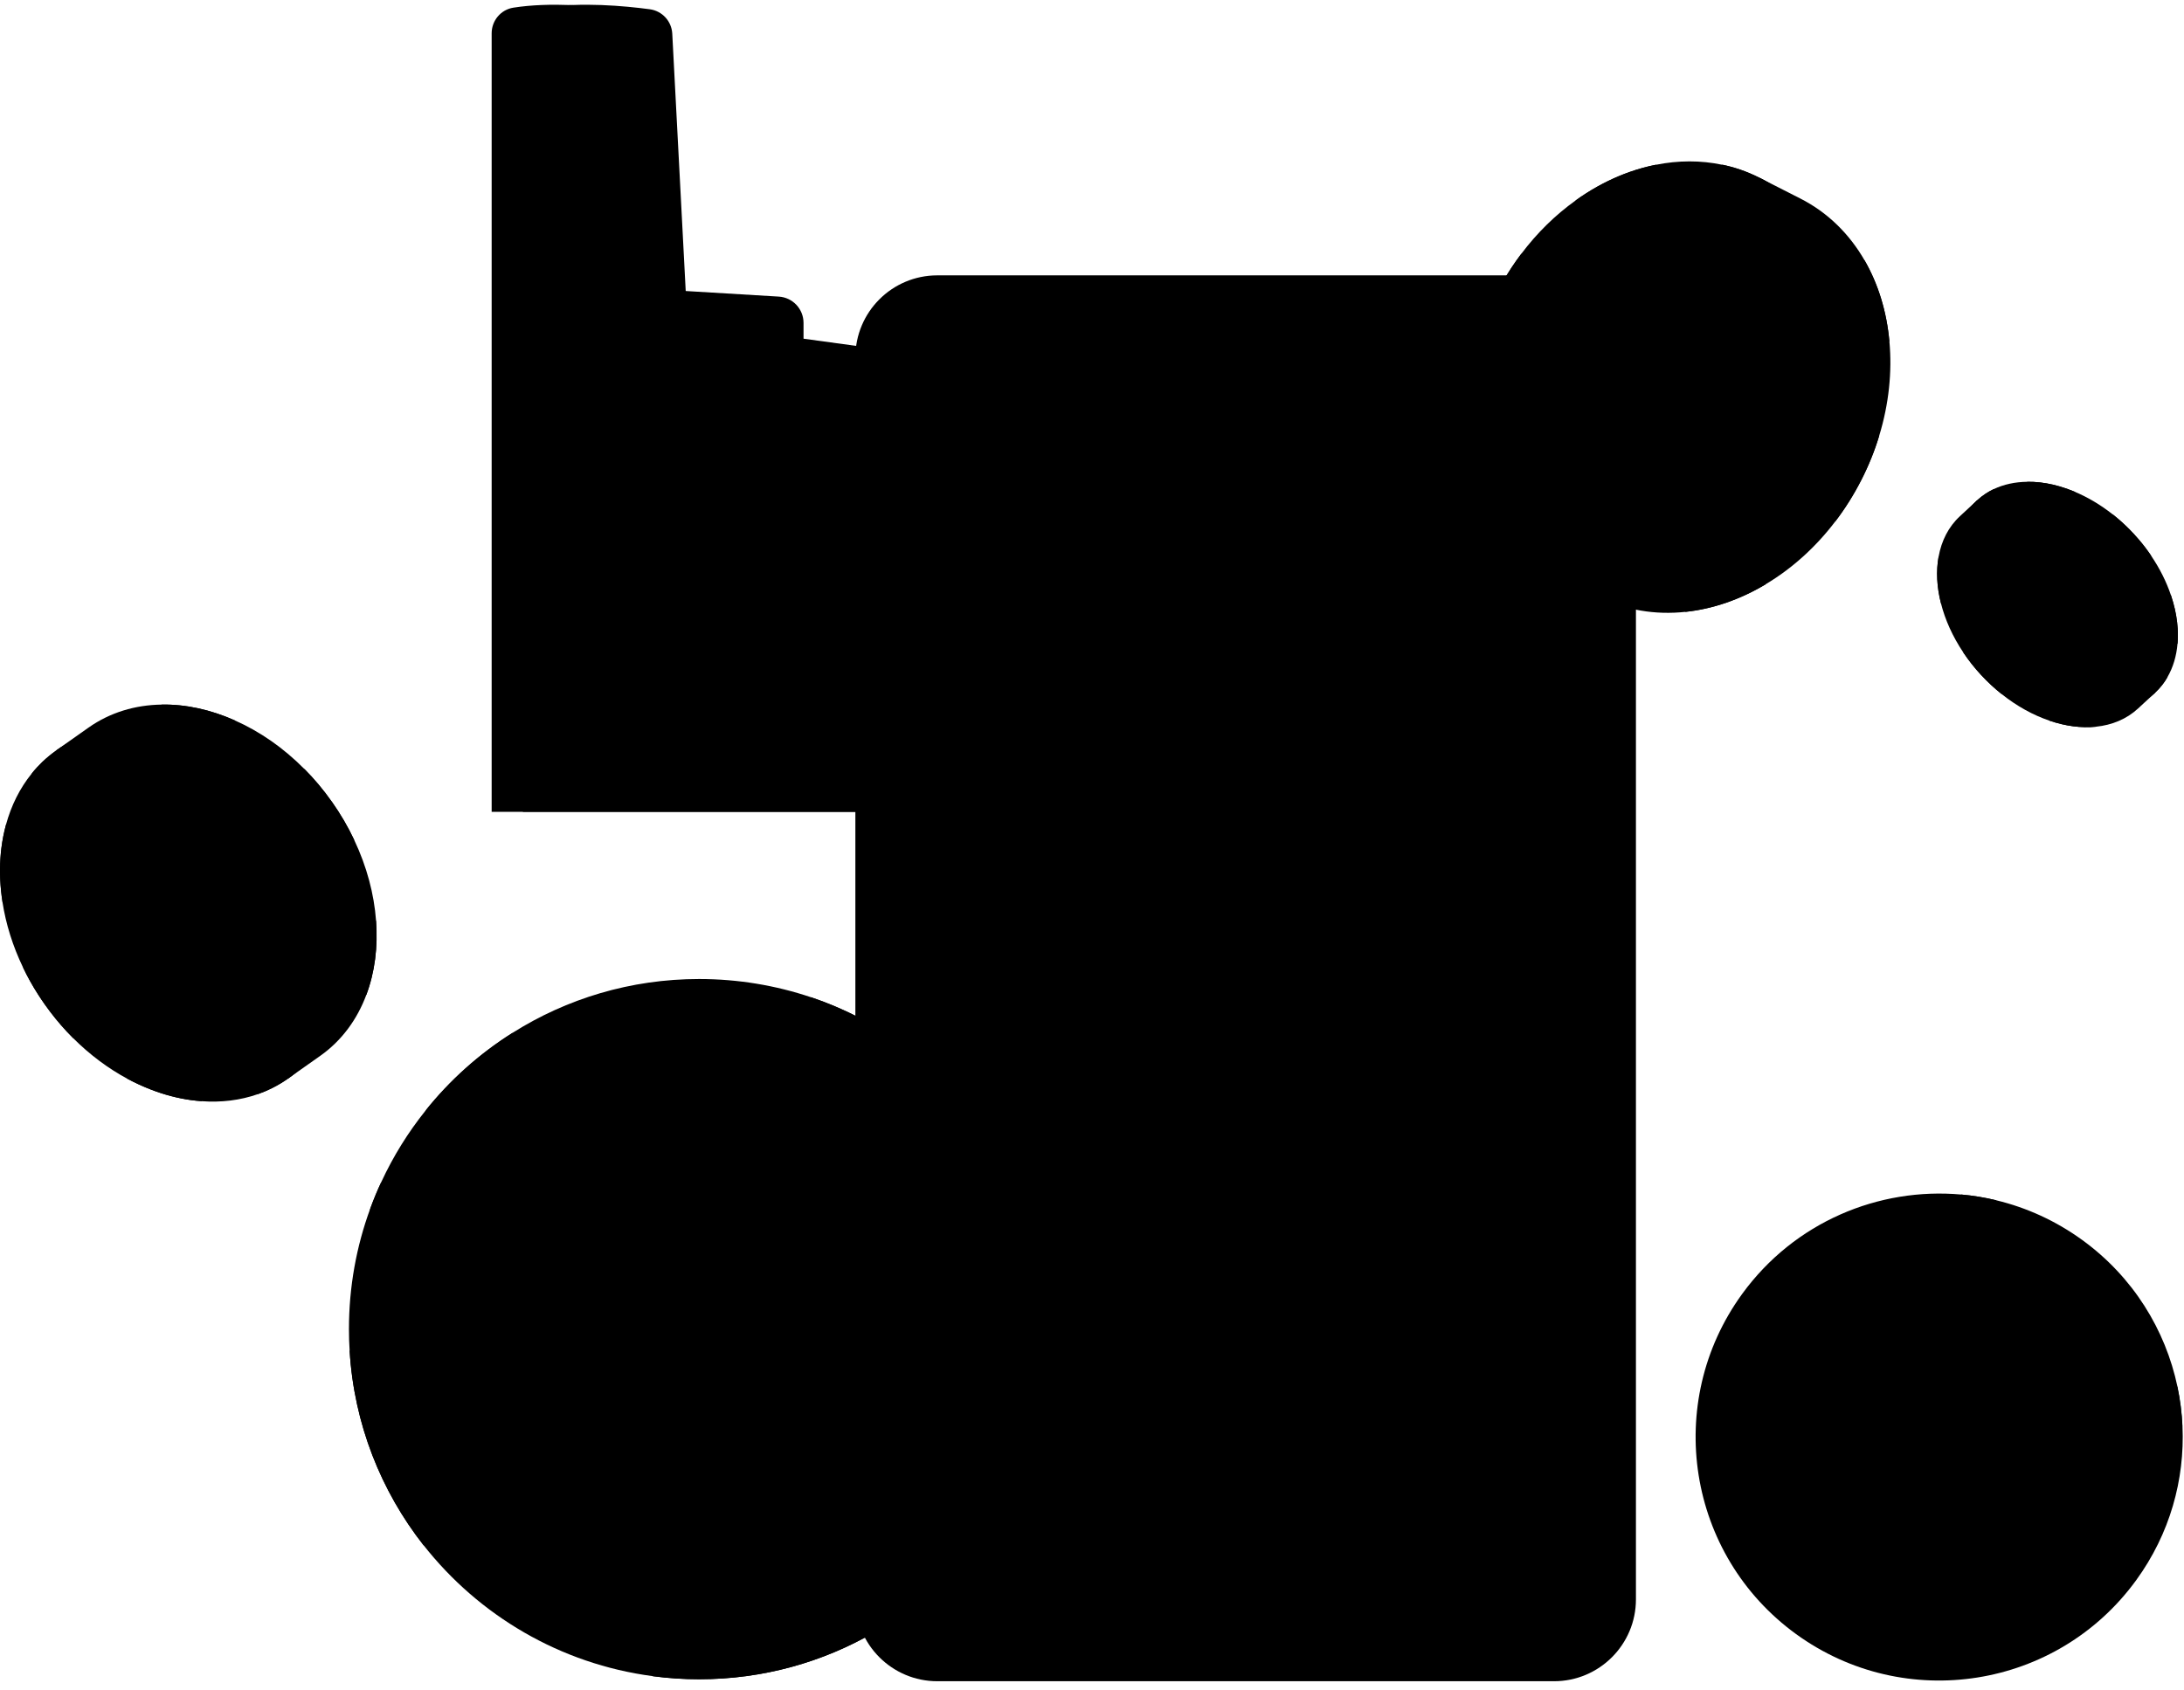 <svg width="230" height="178" viewBox="0 0 230 178" fill="none" xmlns="http://www.w3.org/2000/svg">
<path d="M110.507 140.003C110.507 147.085 108.511 153.7 105.051 159.318C101.855 164.507 97.411 168.845 92.137 171.907C86.697 175.071 80.372 176.886 73.627 176.886C71.975 176.886 70.352 176.777 68.76 176.564C58.982 175.278 50.416 170.157 44.607 162.769C40.125 157.058 37.289 149.995 36.821 142.289C36.77 141.534 36.748 140.77 36.748 140.006C36.748 135.553 37.534 131.285 38.983 127.334C38.983 127.331 38.986 127.328 38.986 127.328C39.339 126.357 39.734 125.409 40.167 124.482C41.411 121.799 42.971 119.291 44.801 117.002C47.373 113.781 50.477 111.002 53.972 108.799C59.66 105.206 66.399 103.127 73.624 103.127C77.737 103.127 81.693 103.802 85.389 105.04C89.002 106.259 92.369 108.019 95.384 110.228C99.897 113.529 103.634 117.836 106.257 122.814C107.158 124.514 107.925 126.29 108.552 128.13C109.609 131.243 110.262 134.544 110.449 137.969C110.484 138.641 110.504 139.319 110.504 140L110.507 140.003Z" fill="#F3F0F0" style="fill:#F3F0F0;fill:color(display-p3 0.953 0.941 0.941);fill-opacity:1;"/>
<path d="M110.452 137.972L108.682 136.336C109.178 133.497 109.038 130.705 108.555 128.133C107.927 126.29 107.16 124.517 106.26 122.817C107.721 126.554 108.838 131.361 107.94 136.32L103.551 138.297C102.055 135.894 98.197 130.546 92.661 128.989L86.543 114.914L89.357 109.522L95.386 110.231C92.372 108.022 89.004 106.259 85.391 105.043L88.721 109.168L85.916 114.544L69.613 116.018C65.449 112.463 59.802 110.693 54.353 111.237L53.974 108.802C50.476 111.005 47.372 113.784 44.803 117.005L54.038 111.928L54.044 112.001C59.274 111.371 64.733 112.975 68.814 116.302L65.363 132.316C62.406 133.076 54.958 135.588 49.069 142.483L39.634 140.114C38.756 133.952 39.539 127.875 40.166 124.485C39.733 125.412 39.338 126.36 38.985 127.331C38.985 127.331 38.982 127.334 38.982 127.337C38.523 130.845 38.237 135.543 38.924 140.296C38.488 140.716 37.632 141.528 36.82 142.295C37.288 150.001 40.124 157.064 44.606 162.775L50.587 162.568C55.811 168.947 62.871 170.736 65.573 171.204L68.76 176.57C70.354 176.78 71.974 176.892 73.626 176.892C80.375 176.892 86.696 175.081 92.136 171.913L93.721 167.912C95.434 167.021 98.394 164.844 101.367 159.655L105.047 159.324C108.507 153.709 110.503 147.092 110.503 140.009C110.503 139.328 110.483 138.65 110.448 137.978L110.452 137.972ZM80.703 159.894L65.481 170.44C62.693 169.93 55.862 168.078 50.89 161.772L49.444 143.164C55.161 136.349 62.457 133.828 65.424 133.048L80.543 141.327C82.23 148.947 81.011 157.892 80.699 159.897L80.703 159.894ZM101.03 158.774C98.283 163.733 95.517 166.002 93.804 167.008L81.431 159.942C81.766 157.765 82.956 148.791 81.25 141.123L92.629 129.744C98.066 131.37 101.899 136.985 103.15 139.042L101.03 158.77V158.774Z" fill="#46474E" style="fill:#46474E;fill:color(display-p3 0.275 0.278 0.306);fill-opacity:1;"/>
<path d="M224.968 166.449C216.644 177.909 200.605 180.449 189.142 172.125C177.683 163.801 175.143 147.762 183.467 136.302C188.971 128.727 197.848 125.047 206.544 125.83C207.789 125.941 209.027 126.142 210.253 126.441C213.42 127.205 216.492 128.59 219.293 130.624C224.647 134.513 228.053 140.087 229.316 146.087C229.603 147.453 229.778 148.844 229.841 150.238C229.841 150.238 229.841 150.24 229.841 150.244C229.841 150.244 229.845 150.254 229.841 150.254C230.09 155.85 228.517 161.567 224.968 166.449Z" fill="#FFA469" style="fill:#FFA469;fill:color(display-p3 1 0.643 0.412);fill-opacity:1;"/>
<path d="M229.838 150.244C229.762 150.18 229.787 150.205 229.838 150.253C229.838 150.253 229.838 150.247 229.838 150.244ZM229.316 146.087C228.055 145.409 226.69 144.947 225.267 144.737C221.992 144.25 218.5 145.202 215.899 147.245C214.381 148.436 213.175 149.983 212.057 151.542C211.519 152.29 210.994 153.048 210.437 153.786C210.173 154.137 209.899 154.48 209.619 154.821C209.492 154.971 209.361 155.123 209.227 155.273C209.151 155.359 209.075 155.461 208.989 155.537C209.024 155.509 209.049 155.486 209.071 155.467C209.008 155.528 208.893 155.629 208.858 155.661C208.339 156.174 207.776 156.642 207.181 157.062C207.053 157.151 206.92 157.24 206.786 157.326C206.726 157.364 206.665 157.406 206.605 157.444C206.595 157.45 206.582 157.457 206.566 157.466C206.56 157.469 206.554 157.472 206.547 157.479C206.223 157.663 205.898 157.842 205.557 158.001C204.908 158.31 204.24 158.564 203.552 158.781C203.546 158.781 203.542 158.781 203.536 158.784C203.479 158.8 203.415 158.819 203.351 158.835C203.17 158.883 202.985 158.927 202.798 158.969C202.425 159.051 202.05 159.118 201.674 159.166C201.33 159.214 200.983 159.249 200.633 159.271C200.573 159.271 200.512 159.277 200.455 159.277C200.267 159.23 199.993 159.284 199.796 159.277C199.067 159.258 198.341 159.179 197.628 159.042C197.561 159.029 197.498 159.013 197.434 159.004C197.265 158.937 197.065 158.911 196.887 158.864C196.501 158.752 196.116 158.622 195.738 158.475C195.394 158.341 195.056 158.192 194.722 158.03C194.63 157.982 194.544 157.937 194.452 157.889C194.439 157.883 194.429 157.88 194.42 157.874C194.413 157.874 194.41 157.87 194.407 157.867C194.251 157.775 194.092 157.686 193.936 157.59C193.274 157.183 192.65 156.721 192.064 156.218C191.946 156.113 191.829 156.008 191.711 155.9C191.705 155.897 191.701 155.894 191.695 155.887C191.622 155.814 191.549 155.744 191.479 155.674C191.198 155.384 190.928 155.082 190.67 154.77C190.434 154.484 190.208 154.188 189.995 153.882C189.89 153.729 189.788 153.576 189.686 153.42C189.683 153.414 189.671 153.398 189.658 153.376V153.369C189.658 153.369 189.658 153.369 189.651 153.369C189.651 153.366 189.648 153.363 189.645 153.36V153.354C189.645 153.354 189.645 153.347 189.642 153.347C189.604 153.287 189.553 153.214 189.559 153.207C189.569 153.223 189.578 153.236 189.585 153.249C189.559 153.204 189.537 153.163 189.511 153.118C189.129 152.443 188.805 151.737 188.544 151.008C188.483 150.833 188.429 150.654 188.369 150.482V150.479C188.365 150.47 188.365 150.463 188.362 150.457C188.346 150.384 188.324 150.314 188.308 150.244C188.213 149.862 188.133 149.477 188.069 149.088C188.012 148.735 187.971 148.372 187.942 148.016C187.933 147.917 187.971 147.497 187.91 147.43C187.91 147.331 187.91 147.232 187.91 147.137C187.92 146.383 187.99 145.631 188.12 144.887C188.149 144.721 188.181 144.559 188.216 144.396C188.216 144.396 188.216 144.394 188.216 144.39C188.222 144.361 188.229 144.336 188.232 144.307C188.238 144.275 188.248 144.25 188.257 144.237C188.248 144.291 188.235 144.345 188.216 144.39C188.299 144.237 188.283 144.189 188.257 144.231C188.264 144.193 188.267 144.154 188.276 144.123C188.375 143.744 188.49 143.365 188.62 142.996C188.741 142.655 188.872 142.318 189.018 141.987C189.098 141.808 189.177 141.63 189.266 141.452C189.295 141.395 189.327 141.334 189.355 141.277C189.368 141.248 189.384 141.22 189.397 141.191C189.613 140.933 189.76 140.564 189.944 140.284C190.161 139.956 190.39 139.638 190.638 139.332C190.816 139.109 191.023 138.902 191.211 138.683C191.23 138.651 191.265 138.606 191.297 138.571C191.272 138.609 191.243 138.648 191.211 138.683C191.173 138.734 191.179 138.74 191.323 138.546C191.323 138.546 191.323 138.545 191.323 138.543C191.386 138.482 191.45 138.415 191.514 138.352C191.647 138.218 191.787 138.091 191.927 137.963C192.462 137.479 193.032 137.031 193.624 136.617C193.91 136.416 194.197 136.225 194.49 136.041C194.569 135.99 194.649 135.939 194.732 135.888C194.76 135.872 194.795 135.85 194.834 135.834C194.808 135.847 194.786 135.859 194.76 135.872C194.849 135.827 194.891 135.808 194.907 135.799C194.894 135.802 194.872 135.812 194.846 135.824C194.967 135.754 195.082 135.675 195.203 135.608C195.843 135.245 196.495 134.901 197.151 134.573C198.481 133.908 199.837 133.3 201.177 132.667C203.88 131.397 206.633 129.999 208.826 127.937C209.326 127.465 209.804 126.966 210.246 126.437C209.021 126.138 207.782 125.938 206.538 125.826C206.051 126.259 205.535 126.663 205.007 127.036C204.723 127.233 204.437 127.424 204.144 127.609C204.071 127.656 203.998 127.698 203.928 127.746C203.924 127.746 203.921 127.752 203.918 127.752C203.912 127.752 203.912 127.755 203.905 127.758C203.889 127.768 203.874 127.777 203.851 127.787C203.861 127.781 203.867 127.774 203.874 127.771C203.788 127.816 203.743 127.835 203.727 127.847C203.737 127.844 203.753 127.835 203.768 127.828C203.66 127.895 203.549 127.968 203.434 128.032C202.798 128.395 202.148 128.736 201.493 129.063C198.819 130.397 196.03 131.514 193.458 133.049C192.096 133.86 190.785 134.752 189.639 135.853C188.388 137.053 187.385 138.387 186.573 139.921C185.058 142.783 184.501 146.173 184.966 149.372C185.943 156.11 191.762 161.649 198.535 162.304C201.649 162.604 204.918 161.938 207.639 160.395C209.167 159.529 210.472 158.472 211.65 157.173C212.891 155.805 213.894 154.251 214.983 152.768C215.266 152.386 215.555 152.004 215.858 151.632C215.982 151.479 216.109 151.326 216.24 151.176C216.319 151.087 216.396 150.995 216.475 150.909C216.517 150.861 216.558 150.817 216.6 150.772C216.663 150.737 216.991 150.381 217.013 150.358C217.188 150.193 217.363 150.037 217.548 149.884C217.863 149.62 218.194 149.372 218.541 149.146C218.598 149.107 218.723 149.053 218.777 148.999C218.92 148.92 219.066 148.84 219.213 148.764C219.563 148.585 219.923 148.426 220.286 148.289C220.47 148.222 220.655 148.156 220.839 148.098C220.874 148.086 220.986 148.031 221.008 148.022C220.999 148.028 220.973 148.041 220.929 148.066C220.722 148.181 220.96 148.06 221.021 148.044C221.4 147.945 221.785 147.866 222.173 147.809C222.542 147.755 222.912 147.726 223.281 147.7H223.29C223.37 147.7 223.446 147.7 223.529 147.7C223.758 147.7 223.987 147.713 224.213 147.732C224.573 147.758 224.926 147.805 225.28 147.872C225.363 147.888 225.439 147.901 225.519 147.917C225.525 147.917 225.531 147.92 225.538 147.92C225.582 147.93 225.633 147.93 225.665 147.933C225.665 147.933 225.665 147.933 225.668 147.933C225.862 147.971 226.088 148.073 226.254 148.13C226.636 148.257 227.008 148.404 227.377 148.573C227.476 148.617 227.575 148.665 227.673 148.713C227.686 148.719 227.763 148.754 227.817 148.779C227.807 148.776 227.794 148.77 227.782 148.764C227.54 148.659 227.858 148.805 227.887 148.824C228.014 148.897 228.141 148.974 228.262 149.05C228.603 149.263 228.931 149.496 229.246 149.744C229.418 149.881 229.583 150.021 229.752 150.167C229.758 150.17 229.79 150.199 229.825 150.228C229.765 148.834 229.59 147.446 229.3 146.077L229.316 146.087ZM187.917 147.532C187.917 147.506 187.917 147.481 187.917 147.455C187.917 147.506 187.92 147.595 187.917 147.627C187.917 147.618 187.917 147.586 187.917 147.532Z" fill="#F3F0F0" style="fill:#F3F0F0;fill:color(display-p3 0.953 0.941 0.941);fill-opacity:1;"/>
<path d="M206.399 168.625C205.456 167.941 204.387 169.405 205.332 170.092C206.274 170.777 207.344 169.313 206.399 168.625Z" fill="#FFA469" style="fill:#FFA469;fill:color(display-p3 1 0.643 0.412);fill-opacity:1;"/>
<g style="mix-blend-mode:soft-light">
<path d="M208.142 145.96C207.515 147.822 203.8 148.249 199.847 146.918C195.893 145.584 193.194 142.997 193.821 141.135C194.448 139.272 198.163 138.846 202.116 140.176C206.069 141.51 208.769 144.098 208.142 145.96Z" fill="#F3F0F0" style="fill:#F3F0F0;fill:color(display-p3 0.953 0.941 0.941);fill-opacity:1;"/>
<path d="M222.339 167.712C224.68 165.274 225.648 162.404 224.501 161.302C223.353 160.2 220.525 161.283 218.183 163.722C215.842 166.16 214.874 169.03 216.021 170.132C217.169 171.234 219.997 170.151 222.339 167.712Z" fill="#F3F0F0" style="fill:#F3F0F0;fill:color(display-p3 0.953 0.941 0.941);fill-opacity:1;"/>
</g>
<path d="M163.654 29.006H98.71C93.944 29.006 90.08 32.869 90.08 37.635V168.467C90.08 173.233 93.944 177.096 98.71 177.096H163.654C168.42 177.096 172.283 173.233 172.283 168.467V37.635C172.283 32.869 168.42 29.006 163.654 29.006Z" fill="#65666D" style="fill:#65666D;fill:color(display-p3 0.396 0.4 0.427);fill-opacity:1;"/>
<path d="M168.184 37.634V162.523C168.184 165.025 166.153 167.056 163.651 167.056H98.706C96.204 167.056 94.174 165.025 94.174 162.523L94.174 37.634C94.174 35.132 96.204 33.102 98.706 33.102L163.651 33.102C166.153 33.102 168.184 35.132 168.184 37.634Z" fill="#F3F0F0" style="fill:#F3F0F0;fill:color(display-p3 0.953 0.941 0.941);fill-opacity:1;"/>
<path d="M166.298 75.16H97.082V116.649H166.298V75.16Z" fill="#FFA469" style="fill:#FFA469;fill:color(display-p3 1 0.643 0.412);fill-opacity:1;"/>
<path d="M164.945 115.293V76.514H98.438V115.293H164.945Z" stroke="#F3F0F0" style="stroke:#F3F0F0;stroke:color(display-p3 0.953 0.941 0.941);stroke-opacity:1;" stroke-width="0.271" stroke-miterlimit="10"/>
<path d="M131.691 76.514V115.293" stroke="#F3F0F0" style="stroke:#F3F0F0;stroke:color(display-p3 0.953 0.941 0.941);stroke-opacity:1;" stroke-width="0.271" stroke-miterlimit="10"/>
<path d="M139.962 97.848C141.041 93.277 138.21 88.696 133.638 87.617C129.067 86.538 124.486 89.369 123.407 93.941C122.328 98.513 125.159 103.093 129.731 104.172C134.303 105.252 138.883 102.42 139.962 97.848Z" stroke="#F3F0F0" style="stroke:#F3F0F0;stroke:color(display-p3 0.953 0.941 0.941);stroke-opacity:1;" stroke-width="0.271" stroke-miterlimit="10"/>
<path d="M164.946 85.068H151.848V106.742H164.946V85.068Z" stroke="#F3F0F0" style="stroke:#F3F0F0;stroke:color(display-p3 0.953 0.941 0.941);stroke-opacity:1;" stroke-width="0.271" stroke-miterlimit="10"/>
<path d="M164.945 88.273H155.721V103.54H164.945V88.273Z" stroke="#F3F0F0" style="stroke:#F3F0F0;stroke:color(display-p3 0.953 0.941 0.941);stroke-opacity:1;" stroke-width="0.271" stroke-miterlimit="10"/>
<path d="M98.435 106.742H111.533V85.069H98.435V106.742Z" stroke="#F3F0F0" style="stroke:#F3F0F0;stroke:color(display-p3 0.953 0.941 0.941);stroke-opacity:1;" stroke-width="0.271" stroke-miterlimit="10"/>
<path d="M98.438 103.537H107.662V88.271H98.438V103.537Z" stroke="#F3F0F0" style="stroke:#F3F0F0;stroke:color(display-p3 0.953 0.941 0.941);stroke-opacity:1;" stroke-width="0.271" stroke-miterlimit="10"/>
<path d="M122.22 49.414H110.144C109.405 49.414 108.807 50.013 108.807 50.751V69.652C108.807 70.391 109.405 70.989 110.144 70.989H122.22C122.959 70.989 123.557 70.391 123.557 69.652V50.751C123.557 50.013 122.959 49.414 122.22 49.414Z" fill="#FBD97E" style="fill:#FBD97E;fill:color(display-p3 0.984 0.851 0.494);fill-opacity:1;"/>
<path d="M112.441 66.103L115.615 61.224C116.035 60.581 116.373 60.036 116.627 59.594C116.882 59.151 117.07 58.763 117.184 58.429C117.299 58.095 117.356 57.767 117.356 57.445C117.356 56.952 117.216 56.563 116.939 56.28C116.659 56 116.271 55.857 115.771 55.857C115.166 55.857 114.625 56.006 114.144 56.306C113.664 56.605 113.234 56.946 112.855 57.324L112.578 55.099C113.094 54.685 113.645 54.364 114.23 54.135C114.813 53.906 115.475 53.791 116.217 53.791C116.958 53.791 117.553 53.941 118.04 54.24C118.527 54.539 118.89 54.934 119.132 55.43C119.374 55.927 119.495 56.465 119.495 57.05C119.495 57.506 119.431 57.961 119.304 58.416C119.177 58.874 118.97 59.377 118.68 59.934C118.391 60.488 117.999 61.138 117.512 61.879L116.099 64.034H119.925V66.103H112.441Z" fill="#46474E" style="fill:#46474E;fill:color(display-p3 0.275 0.278 0.306);fill-opacity:1;"/>
<path d="M153.296 49.414H141.22C140.481 49.414 139.883 50.013 139.883 50.751V69.652C139.883 70.391 140.481 70.989 141.22 70.989H153.296C154.035 70.989 154.633 70.391 154.633 69.652V50.751C154.633 50.013 154.035 49.414 153.296 49.414Z" fill="#FBD97E" style="fill:#FBD97E;fill:color(display-p3 0.984 0.851 0.494);fill-opacity:1;"/>
<path d="M147.261 66.343C146.243 66.343 145.354 66.075 144.594 65.543C143.833 65.012 143.238 64.267 142.814 63.309C142.388 62.351 142.178 61.237 142.178 59.96C142.178 58.684 142.391 57.669 142.814 56.739C143.241 55.81 143.833 55.087 144.594 54.565C145.354 54.046 146.246 53.785 147.261 53.785C148.277 53.785 149.177 54.046 149.938 54.568C150.699 55.09 151.291 55.816 151.714 56.745C152.138 57.675 152.348 58.744 152.348 59.957C152.348 61.234 152.138 62.351 151.714 63.306C151.291 64.264 150.699 65.009 149.938 65.54C149.177 66.072 148.283 66.339 147.261 66.339V66.343ZM147.261 64.359C147.809 64.359 148.296 64.21 148.732 63.911C149.165 63.611 149.508 63.14 149.763 62.491C150.015 61.845 150.142 61.001 150.142 59.96C150.142 58.528 149.868 57.468 149.317 56.774C148.77 56.08 148.082 55.736 147.261 55.736C146.44 55.736 145.762 56.08 145.208 56.768C144.657 57.455 144.38 58.518 144.38 59.96C144.38 60.989 144.508 61.826 144.759 62.475C145.011 63.121 145.354 63.599 145.791 63.901C146.223 64.207 146.714 64.359 147.261 64.359Z" fill="#46474E" style="fill:#46474E;fill:color(display-p3 0.275 0.278 0.306);fill-opacity:1;"/>
<path d="M133.166 56.469H130.215V59.419H133.166V56.469Z" fill="#F3F0F0" style="fill:#F3F0F0;fill:color(display-p3 0.953 0.941 0.941);fill-opacity:1;"/>
<path d="M133.166 62.838H130.215V65.789H133.166V62.838Z" fill="#F3F0F0" style="fill:#F3F0F0;fill:color(display-p3 0.953 0.941 0.941);fill-opacity:1;"/>
<path d="M154.753 124.367H108.63C108.324 124.367 108.076 124.615 108.076 124.921C108.076 125.227 108.324 125.475 108.63 125.475H154.753C155.059 125.475 155.307 125.227 155.307 124.921C155.307 124.615 155.059 124.367 154.753 124.367Z" fill="#FBD97E" style="fill:#FBD97E;fill:color(display-p3 0.984 0.851 0.494);fill-opacity:1;"/>
<path d="M162.782 130.033H100.601C100.295 130.033 100.047 130.281 100.047 130.587C100.047 130.893 100.295 131.141 100.601 131.141H162.782C163.088 131.141 163.336 130.893 163.336 130.587C163.336 130.281 163.088 130.033 162.782 130.033Z" fill="#FBD97E" style="fill:#FBD97E;fill:color(display-p3 0.984 0.851 0.494);fill-opacity:1;"/>
<path d="M162.782 135.705H100.601C100.295 135.705 100.047 135.953 100.047 136.259C100.047 136.565 100.295 136.813 100.601 136.813H162.782C163.088 136.813 163.336 136.565 163.336 136.259C163.336 135.953 163.088 135.705 162.782 135.705Z" fill="#FBD97E" style="fill:#FBD97E;fill:color(display-p3 0.984 0.851 0.494);fill-opacity:1;"/>
<path d="M142.563 141.16H120.825C120.011 141.16 119.352 141.82 119.352 142.634V147.523C119.352 148.337 120.011 148.997 120.825 148.997H142.563C143.377 148.997 144.036 148.337 144.036 147.523V142.634C144.036 141.82 143.377 141.16 142.563 141.16Z" fill="#FFA469" style="fill:#FFA469;fill:color(display-p3 1 0.643 0.412);fill-opacity:1;"/>
<path d="M103.262 42.82L96.017 42.346L95.89 39.513C95.829 38.176 94.823 37.072 93.496 36.89L84.621 35.677V34.013C84.621 32.545 83.479 31.332 82.014 31.243L72.214 30.654L70.797 3.544C70.727 2.229 69.734 1.15 68.429 0.975C65.765 0.619 61.207 0.202 57.355 0.807C56.034 1.013 55.066 2.169 55.066 3.506V85.518H100.941V76.812L106.171 65.092V45.917C106.171 44.281 104.901 42.925 103.268 42.82H103.262Z" fill="#FFA469" style="fill:#FFA469;fill:color(display-p3 1 0.643 0.412);fill-opacity:1;"/>
<path d="M99.973 42.82L92.728 42.346L92.6 39.513C92.54 38.176 91.534 37.072 90.207 36.89L81.332 35.677V34.013C81.332 32.545 80.19 31.332 78.725 31.243L68.925 30.654L67.508 3.544C67.438 2.229 66.445 1.15 65.14 0.975C62.476 0.619 57.917 0.202 54.066 0.807C52.745 1.013 51.777 2.169 51.777 3.506V85.518H97.652V76.812L102.882 65.092V45.917C102.882 44.281 101.612 42.925 99.979 42.82H99.973Z" fill="#FFA469" style="fill:#FFA469;fill:color(display-p3 1 0.643 0.412);fill-opacity:1;"/>
<path d="M54.502 82.792V3.507C55.638 3.323 56.978 3.23 58.465 3.23C60.89 3.23 63.233 3.476 64.774 3.679L66.324 33.231L77.099 33.877C77.945 33.928 78.604 34.629 78.604 35.475V38.053L89.287 39.515C89.758 39.578 90.111 39.983 90.111 40.46V44.907L98.916 45.483C99.61 45.527 100.148 46.104 100.148 46.797V63.684C100.148 64.225 100.033 64.76 99.813 65.256L94.918 76.228V82.785H54.505L54.502 82.792Z" stroke="#F3F0F0" style="stroke:#F3F0F0;stroke:color(display-p3 0.953 0.941 0.941);stroke-opacity:1;" stroke-width="0.547" stroke-linecap="round" stroke-linejoin="round"/>
<path d="M54.502 48.083L75.857 43.652C76.628 43.493 77.357 44.056 77.395 44.843L77.726 51.597C77.758 52.272 77.315 52.88 76.663 53.052L67.995 55.34C78.407 61.127 78.824 72.281 78.824 72.281" stroke="#F3F0F0" style="stroke:#F3F0F0;stroke:color(display-p3 0.953 0.941 0.941);stroke-opacity:1;" stroke-width="0.547" stroke-linecap="round" stroke-linejoin="round"/>
<path d="M66.264 35.152L66.662 45.555" stroke="#F3F0F0" style="stroke:#F3F0F0;stroke:color(display-p3 0.953 0.941 0.941);stroke-opacity:1;" stroke-width="0.547" stroke-linecap="round" stroke-linejoin="round"/>
<path d="M78.602 38.053L78.821 54.076H72.748" stroke="#F3F0F0" style="stroke:#F3F0F0;stroke:color(display-p3 0.953 0.941 0.941);stroke-opacity:1;" stroke-width="0.547" stroke-linecap="round" stroke-linejoin="round"/>
<path d="M90.108 44.914V55.756H80.495C79.572 55.756 78.82 55.008 78.82 54.081" stroke="#F3F0F0" style="stroke:#F3F0F0;stroke:color(display-p3 0.953 0.941 0.941);stroke-opacity:1;" stroke-width="0.547" stroke-linecap="round" stroke-linejoin="round"/>
<path d="M90.107 55.754V56.518C90.107 57.482 90.891 58.265 91.855 58.265H98.622" stroke="#F3F0F0" style="stroke:#F3F0F0;stroke:color(display-p3 0.953 0.941 0.941);stroke-opacity:1;" stroke-width="0.547" stroke-linecap="round" stroke-linejoin="round"/>
<g style="mix-blend-mode:soft-light">
<path d="M74.478 70.32C72.572 72.115 68.351 70.727 65.053 67.223C61.756 63.718 60.626 59.421 62.532 57.629C64.439 55.834 68.66 57.221 71.957 60.726C75.255 64.231 76.385 68.528 74.478 70.32Z" fill="#F3F0F0" style="fill:#F3F0F0;fill:color(display-p3 0.953 0.941 0.941);fill-opacity:1;"/>
<path d="M58.453 33.713C57.145 33.713 56.082 30.905 56.082 27.445C56.082 23.985 57.142 21.178 58.453 21.178C59.765 21.178 60.825 23.985 60.825 27.445C60.825 30.905 59.765 33.713 58.453 33.713Z" fill="#F3F0F0" style="fill:#F3F0F0;fill:color(display-p3 0.953 0.941 0.941);fill-opacity:1;"/>
<path d="M67.278 73.365C66.488 74.107 64.747 73.534 63.382 72.085C62.019 70.637 61.551 68.861 62.341 68.119C63.13 67.378 64.871 67.951 66.237 69.399C67.599 70.847 68.067 72.623 67.278 73.365Z" fill="#F3F0F0" style="fill:#F3F0F0;fill:color(display-p3 0.953 0.941 0.941);fill-opacity:1;"/>
</g>
<path d="M196.017 50.562C195.215 52.135 194.295 53.596 193.273 54.932C191.178 57.686 188.67 59.917 185.961 61.534C183.275 63.145 180.391 64.144 177.51 64.45C174.33 64.794 171.157 64.288 168.266 62.817L163.982 60.637L164.323 59.971C158.144 53.892 156.88 42.926 161.849 33.17C166.815 23.413 176.425 17.98 184.978 19.396L185.315 18.734L189.6 20.915C192.49 22.385 194.766 24.652 196.36 27.421C197.812 29.933 198.7 32.858 198.977 35.977C199.27 39.163 198.926 42.553 197.898 45.912C197.427 47.478 196.8 49.034 196.02 50.562H196.017Z" fill="#FFA469" style="fill:#FFA469;fill:color(display-p3 1 0.643 0.412);fill-opacity:1;"/>
<path d="M196.017 50.56C195.215 52.132 194.295 53.593 193.273 54.93L185.439 50.942L190.039 41.908L197.895 45.906C197.424 47.472 196.797 49.029 196.017 50.557V50.56Z" fill="#FBD97E" style="fill:#FBD97E;fill:color(display-p3 0.984 0.851 0.494);fill-opacity:1;"/>
<path d="M185.962 61.536C183.276 63.146 180.392 64.146 177.511 64.451L174.809 62.032L183.276 58.315L185.965 61.536H185.962Z" fill="#FBD97E" style="fill:#FBD97E;fill:color(display-p3 0.984 0.851 0.494);fill-opacity:1;"/>
<path d="M198.973 35.978L194.787 35.702L192.811 26.668L196.357 27.425C197.808 29.937 198.696 32.862 198.973 35.982V35.978Z" fill="#FBD97E" style="fill:#FBD97E;fill:color(display-p3 0.984 0.851 0.494);fill-opacity:1;"/>
<path d="M191.732 48.381C191.099 49.623 190.392 50.794 189.622 51.889C189.415 52.182 189.205 52.472 188.988 52.752C187.311 54.954 185.369 56.826 183.275 58.313C182.431 58.911 181.562 59.452 180.674 59.923C179.175 60.725 177.625 61.337 176.049 61.75C175.635 61.859 175.225 61.951 174.808 62.034C172.497 62.483 170.167 62.495 167.92 62.027C167.289 61.89 166.665 61.722 166.048 61.512C165.348 61.273 164.654 60.983 163.979 60.639C163.304 60.296 162.661 59.907 162.056 59.481C161.525 59.112 161.022 58.707 160.547 58.281C158.841 56.74 157.479 54.846 156.483 52.714C156.304 52.328 156.133 51.937 155.977 51.536C155.384 50.021 154.964 48.404 154.732 46.723C154.592 45.733 154.516 44.718 154.5 43.686C154.471 41.114 154.84 38.437 155.636 35.783C155.735 35.445 155.846 35.105 155.961 34.764C156.394 33.497 156.922 32.233 157.555 30.992C157.769 30.572 157.991 30.158 158.224 29.754C158.832 28.688 159.497 27.682 160.21 26.736C161.884 24.508 163.829 22.617 165.936 21.112C166.309 20.841 166.688 20.59 167.073 20.345C168.534 19.415 170.059 18.67 171.615 18.12C172.535 17.795 173.464 17.54 174.397 17.356C176.737 16.888 179.102 16.875 181.378 17.356C182.005 17.486 182.625 17.655 183.237 17.862C183.937 18.104 184.628 18.393 185.302 18.737C185.977 19.081 186.62 19.469 187.228 19.893C187.76 20.268 188.266 20.672 188.743 21.109C190.472 22.665 191.844 24.581 192.843 26.755C193.244 27.615 193.585 28.512 193.859 29.442C194.33 31.024 194.622 32.695 194.731 34.423C194.763 34.879 194.775 35.343 194.778 35.802C194.801 38.386 194.416 41.067 193.601 43.734C193.26 44.867 192.834 45.997 192.331 47.118C192.143 47.544 191.939 47.964 191.723 48.388L191.732 48.381Z" fill="#FFA469" style="fill:#FFA469;fill:color(display-p3 1 0.643 0.412);fill-opacity:1;"/>
<path d="M191.733 48.378C191.099 49.619 190.393 50.791 189.622 51.886C189.415 52.178 189.205 52.468 188.989 52.748L181.213 48.791L183.275 58.309C182.432 58.907 181.563 59.449 180.675 59.92C179.175 60.722 177.625 61.333 176.05 61.747C175.636 61.855 175.225 61.947 174.808 62.03L172.752 52.528L167.92 62.02C167.29 61.884 166.666 61.715 166.048 61.505C165.348 61.266 164.654 60.976 163.979 60.633C163.304 60.289 162.661 59.901 162.057 59.474C161.525 59.105 161.022 58.7 160.548 58.274L165.383 48.776L156.483 52.707C156.305 52.322 156.133 51.93 155.977 51.529C155.385 50.014 154.965 48.397 154.732 46.716C154.592 45.726 154.516 44.711 154.5 43.679L163.425 39.739L155.636 35.776C155.735 35.438 155.846 35.098 155.961 34.757C156.394 33.49 156.922 32.227 157.556 30.985C157.769 30.565 157.992 30.151 158.224 29.747C158.832 28.681 159.497 27.675 160.21 26.73L168.019 30.705L165.937 21.105C166.309 20.834 166.688 20.583 167.073 20.338C168.534 19.408 170.059 18.663 171.615 18.113C172.535 17.788 173.465 17.534 174.398 17.349L176.482 26.968L181.381 17.346C182.008 17.476 182.629 17.645 183.24 17.852C183.94 18.094 184.631 18.383 185.306 18.727C185.981 19.071 186.624 19.459 187.232 19.883C187.763 20.258 188.269 20.663 188.747 21.099L183.851 30.715L192.847 26.742C193.248 27.602 193.588 28.499 193.862 29.429C194.333 31.011 194.626 32.682 194.734 34.41C194.766 34.865 194.779 35.33 194.782 35.789L185.809 39.752L193.604 43.721C193.264 44.854 192.837 45.984 192.334 47.105C192.146 47.531 191.943 47.951 191.726 48.374L191.733 48.378Z" fill="#F3F0F0" style="fill:#F3F0F0;fill:color(display-p3 0.953 0.941 0.941);fill-opacity:1;"/>
<path d="M186.814 45.885C191.007 37.649 188.962 28.201 182.247 24.783C175.533 21.364 166.691 25.27 162.498 33.506C158.305 41.742 160.35 51.189 167.064 54.607C173.779 58.026 182.621 54.12 186.814 45.885Z" fill="#FFA469" style="fill:#FFA469;fill:color(display-p3 1 0.643 0.412);fill-opacity:1;"/>
<path d="M167.225 50.939C167.225 50.939 167.197 50.923 167.184 50.913C166.337 50.28 165.599 49.497 164.988 48.587C164.876 48.421 164.924 48.163 165.089 48.01C165.255 47.858 165.481 47.867 165.592 48.029C166.162 48.883 166.856 49.618 167.649 50.21C167.801 50.324 167.821 50.573 167.693 50.767C167.575 50.945 167.375 51.012 167.225 50.936V50.939ZM169.934 52.314C169.784 52.237 169.721 52.037 169.794 51.836C169.874 51.617 170.087 51.486 170.271 51.544C171.22 51.833 172.223 51.957 173.248 51.916C173.445 51.91 173.585 52.085 173.56 52.307C173.534 52.533 173.353 52.721 173.155 52.731C172.06 52.775 170.991 52.642 169.979 52.333C169.963 52.327 169.947 52.32 169.934 52.314ZM163.73 45.728C163.66 45.693 163.603 45.626 163.577 45.534C163.25 44.42 163.078 43.236 163.059 42.013C163.059 41.791 163.215 41.581 163.415 41.539C163.616 41.498 163.778 41.644 163.781 41.867C163.797 43.013 163.959 44.124 164.268 45.168C164.329 45.368 164.22 45.614 164.029 45.715C163.924 45.769 163.816 45.769 163.73 45.728ZM176.205 52.056C176.119 52.011 176.055 51.925 176.039 51.808C176.007 51.594 176.141 51.362 176.338 51.292C177.363 50.923 178.357 50.398 179.292 49.736C179.474 49.608 179.687 49.653 179.773 49.837C179.859 50.022 179.779 50.277 179.601 50.404C178.605 51.111 177.545 51.671 176.45 52.062C176.361 52.094 176.272 52.088 176.202 52.053L176.205 52.056ZM163.635 38.722C163.501 38.655 163.434 38.486 163.479 38.302C163.772 37.07 164.22 35.861 164.806 34.705C164.911 34.498 165.134 34.399 165.306 34.485C165.475 34.571 165.526 34.81 165.42 35.017C164.87 36.099 164.453 37.236 164.176 38.391C164.122 38.614 163.924 38.776 163.73 38.754C163.695 38.751 163.663 38.741 163.635 38.725V38.722ZM181.918 48.001C181.89 47.985 181.864 47.966 181.839 47.94C181.705 47.8 181.718 47.542 181.868 47.367C182.638 46.463 183.306 45.454 183.857 44.372L183.882 44.324C183.987 44.117 184.21 44.019 184.382 44.105C184.551 44.191 184.605 44.429 184.497 44.636L184.471 44.684C183.882 45.84 183.169 46.912 182.348 47.877C182.224 48.02 182.049 48.064 181.915 47.998L181.918 48.001ZM166.971 32.139C166.942 32.123 166.917 32.104 166.891 32.082C166.757 31.942 166.77 31.684 166.92 31.509C167.741 30.541 168.667 29.688 169.667 28.975C169.848 28.848 170.065 28.893 170.147 29.077C170.233 29.262 170.157 29.517 169.975 29.644C169.04 30.312 168.171 31.111 167.4 32.019C167.276 32.162 167.101 32.206 166.967 32.139H166.971ZM185.28 41.374C185.146 41.307 185.079 41.138 185.124 40.953C185.398 39.795 185.528 38.627 185.509 37.474C185.506 37.252 185.665 37.041 185.865 37C186.066 36.959 186.232 37.105 186.235 37.328C186.254 38.553 186.117 39.801 185.821 41.039C185.767 41.262 185.569 41.425 185.375 41.402C185.34 41.399 185.308 41.386 185.28 41.374ZM172.681 28.071C172.595 28.027 172.531 27.941 172.516 27.823C172.484 27.61 172.617 27.378 172.815 27.308C173.907 26.913 175.017 26.687 176.109 26.639C176.307 26.63 176.447 26.805 176.421 27.031C176.396 27.257 176.214 27.444 176.017 27.454C174.992 27.498 173.951 27.709 172.926 28.081C172.837 28.113 172.748 28.107 172.678 28.071H172.681ZM185.168 34.371C185.098 34.336 185.041 34.269 185.016 34.177C184.707 33.133 184.261 32.171 183.688 31.321C183.577 31.156 183.621 30.898 183.79 30.745C183.956 30.592 184.182 30.599 184.293 30.764C184.904 31.672 185.382 32.697 185.71 33.811C185.77 34.011 185.662 34.256 185.471 34.358C185.366 34.412 185.258 34.415 185.172 34.371H185.168ZM178.949 27.801C178.799 27.724 178.735 27.524 178.809 27.323C178.888 27.107 179.101 26.973 179.286 27.031C180.292 27.336 181.247 27.817 182.087 28.444C182.24 28.558 182.262 28.807 182.132 29.001C182.004 29.195 181.775 29.262 181.622 29.144C180.836 28.558 179.939 28.106 178.996 27.82C178.98 27.817 178.965 27.807 178.949 27.801Z" fill="#F3F0F0" style="fill:#F3F0F0;fill:color(display-p3 0.953 0.941 0.941);fill-opacity:1;"/>
<path d="M169.09 36.111L169.641 39.883L167.521 43.407C166.983 44.301 167.4 45.367 168.285 45.361L171.77 45.332L173.798 48.168C174.31 48.888 175.421 48.595 175.825 47.634L177.427 43.846L180.801 42.073C181.657 41.624 181.924 40.376 181.291 39.787L178.795 37.476L178.853 33.545C178.869 32.549 177.923 32.068 177.127 32.667L173.982 35.025L170.643 34.37C169.797 34.204 168.947 35.156 169.087 36.111H169.09Z" fill="#F3F0F0" style="fill:#F3F0F0;fill:color(display-p3 0.953 0.941 0.941);fill-opacity:1;"/>
<g style="mix-blend-mode:soft-light">
<path d="M174.884 33.15C178.303 31.503 180.285 28.528 179.311 26.503C178.336 24.479 174.774 24.173 171.354 25.82C167.934 27.466 165.952 30.442 166.927 32.466C167.902 34.49 171.464 34.797 174.884 33.15Z" fill="#F3F0F0" style="fill:#F3F0F0;fill:color(display-p3 0.953 0.941 0.941);fill-opacity:1;"/>
<path d="M175.538 38.699C175.776 37.179 174.247 35.678 172.125 35.347C170.002 35.015 168.089 35.978 167.852 37.498C167.614 39.018 169.142 40.519 171.265 40.85C173.387 41.182 175.301 40.219 175.538 38.699Z" fill="#F3F0F0" style="fill:#F3F0F0;fill:color(display-p3 0.953 0.941 0.941);fill-opacity:1;"/>
<path d="M182.728 47.701C183.247 48.971 181.999 51.088 179.946 52.428C177.893 53.768 175.808 53.822 175.289 52.552C174.771 51.282 176.018 49.165 178.071 47.825C180.125 46.485 182.209 46.431 182.728 47.701Z" fill="#F3F0F0" style="fill:#F3F0F0;fill:color(display-p3 0.953 0.941 0.941);fill-opacity:1;"/>
</g>
<path d="M34.956 84.462C35.873 85.761 36.652 87.104 37.299 88.473C38.632 91.28 39.396 94.186 39.603 96.978C39.813 99.751 39.469 102.418 38.585 104.78C37.614 107.39 35.984 109.628 33.708 111.232L30.337 113.61L29.949 113.059C22.8 115.22 13.753 111.467 8.075 103.414C2.396 95.361 1.903 85.579 6.337 79.57L5.952 79.022L9.322 76.644C11.598 75.04 14.25 74.257 17.032 74.219C19.556 74.177 22.185 74.754 24.725 75.884C27.326 77.033 29.837 78.758 32.056 81.005C33.094 82.046 34.065 83.202 34.953 84.465L34.956 84.462Z" fill="#FFA469" style="fill:#FFA469;fill:color(display-p3 1 0.643 0.412);fill-opacity:1;"/>
<path d="M34.955 84.462C35.872 85.761 36.652 87.104 37.298 88.473L31.135 92.818L25.877 85.36L32.055 81.002C33.093 82.043 34.064 83.198 34.952 84.462H34.955Z" fill="#FBD97E" style="fill:#FBD97E;fill:color(display-p3 0.984 0.851 0.494);fill-opacity:1;"/>
<path d="M39.6 96.981C39.81 99.753 39.467 102.42 38.582 104.782L35.641 105.833L36.038 97.674L39.6 96.984V96.981Z" fill="#FBD97E" style="fill:#FBD97E;fill:color(display-p3 0.984 0.851 0.494);fill-opacity:1;"/>
<path d="M24.728 75.884L22.882 79.006L15.065 76.638L17.035 74.219C19.559 74.177 22.188 74.754 24.728 75.884Z" fill="#FBD97E" style="fill:#FBD97E;fill:color(display-p3 0.984 0.851 0.494);fill-opacity:1;"/>
<path d="M31.583 86.843C32.306 87.868 32.942 88.922 33.499 89.991C33.646 90.278 33.792 90.567 33.926 90.854C34.992 93.104 35.693 95.412 36.04 97.675C36.18 98.586 36.262 99.493 36.282 100.384C36.323 101.89 36.196 103.354 35.906 104.751C35.83 105.117 35.74 105.477 35.642 105.834C35.091 107.817 34.193 109.625 32.952 111.162C32.602 111.592 32.223 112.002 31.822 112.388C31.364 112.827 30.867 113.237 30.335 113.613C29.804 113.989 29.253 114.317 28.683 114.603C28.187 114.854 27.678 115.071 27.162 115.252C25.297 115.908 23.288 116.147 21.235 115.997C20.866 115.969 20.493 115.934 20.121 115.883C18.708 115.688 17.285 115.316 15.881 114.769C15.053 114.45 14.232 114.071 13.421 113.639C11.402 112.55 9.458 111.111 7.697 109.348C7.471 109.125 7.248 108.893 7.029 108.657C6.208 107.775 5.431 106.82 4.708 105.795C4.463 105.448 4.228 105.098 4.002 104.745C3.406 103.815 2.878 102.867 2.423 101.906C1.337 99.649 0.618 97.325 0.265 95.046C0.201 94.642 0.15 94.238 0.109 93.837C-0.047 92.305 -0.034 90.803 0.141 89.361C0.246 88.511 0.408 87.68 0.628 86.878C1.175 84.863 2.085 83.027 3.346 81.473C3.69 81.044 4.065 80.636 4.466 80.251C4.928 79.815 5.425 79.404 5.956 79.029C6.488 78.653 7.038 78.325 7.605 78.036C8.105 77.784 8.617 77.568 9.142 77.389C11.03 76.724 13.061 76.489 15.143 76.651C15.97 76.711 16.801 76.836 17.635 77.023C19.051 77.342 20.468 77.835 21.862 78.494C22.231 78.666 22.597 78.854 22.957 79.051C24.982 80.149 26.926 81.604 28.687 83.383C29.438 84.138 30.154 84.953 30.832 85.825C31.09 86.156 31.341 86.493 31.586 86.843H31.583Z" fill="#FFA469" style="fill:#FFA469;fill:color(display-p3 1 0.643 0.412);fill-opacity:1;"/>
<path d="M31.586 86.838C32.309 87.862 32.945 88.916 33.502 89.986C33.648 90.272 33.795 90.562 33.929 90.848L27.814 95.161L36.042 97.673C36.182 98.583 36.265 99.49 36.284 100.382C36.325 101.887 36.198 103.351 35.908 104.749C35.832 105.115 35.743 105.475 35.644 105.831L27.432 103.323L32.958 111.16C32.608 111.589 32.229 112 31.828 112.385C31.369 112.824 30.873 113.235 30.341 113.611C29.81 113.986 29.259 114.314 28.689 114.6C28.193 114.852 27.683 115.068 27.168 115.25L21.642 107.41L21.241 115.995C20.872 115.966 20.499 115.931 20.127 115.88C18.713 115.686 17.291 115.313 15.887 114.766C15.059 114.448 14.238 114.069 13.426 113.636L13.827 105.029L7.703 109.348C7.477 109.126 7.254 108.893 7.035 108.658C6.213 107.776 5.437 106.821 4.714 105.796C4.469 105.449 4.234 105.099 4.008 104.746C3.412 103.816 2.884 102.868 2.429 101.906L8.572 97.574L0.271 95.043C0.207 94.639 0.156 94.235 0.115 93.834C-0.041 92.303 -0.029 90.8 0.146 89.359C0.252 88.509 0.414 87.678 0.633 86.876L8.951 89.413L3.352 81.471C3.696 81.041 4.071 80.634 4.472 80.249C4.934 79.812 5.43 79.402 5.962 79.026C6.494 78.651 7.044 78.323 7.611 78.033C8.111 77.782 8.623 77.565 9.148 77.387L14.744 85.326L15.148 76.648C15.976 76.709 16.807 76.833 17.641 77.021C19.057 77.339 20.474 77.833 21.868 78.492C22.237 78.663 22.603 78.851 22.963 79.049L22.559 87.707L28.692 83.384C29.444 84.138 30.16 84.953 30.838 85.825C31.096 86.156 31.347 86.494 31.592 86.844L31.586 86.838Z" fill="#F3F0F0" style="fill:#F3F0F0;fill:color(display-p3 0.953 0.941 0.941);fill-opacity:1;"/>
<path d="M26.832 108.615C32.115 104.89 32.512 96.36 27.719 89.563C22.926 82.766 14.758 80.276 9.475 84.001C4.193 87.726 3.796 96.256 8.589 103.053C13.382 109.85 21.55 112.34 26.832 108.615Z" fill="#FFA469" style="fill:#FFA469;fill:color(display-p3 1 0.643 0.412);fill-opacity:1;"/>
<path d="M24.034 106.909C24.034 106.909 24.012 106.925 23.999 106.931C23.174 107.313 22.277 107.549 21.328 107.628C21.156 107.641 20.972 107.495 20.918 107.3C20.863 107.106 20.956 106.934 21.128 106.922C22.016 106.848 22.859 106.629 23.63 106.269C23.779 106.199 23.98 106.291 24.082 106.476C24.174 106.645 24.148 106.829 24.031 106.912L24.034 106.909ZM26.16 105.403C26.042 105.486 25.861 105.448 25.734 105.305C25.594 105.149 25.575 104.926 25.689 104.808C26.284 104.2 26.771 103.477 27.141 102.666C27.211 102.51 27.402 102.478 27.567 102.593C27.733 102.71 27.809 102.93 27.739 103.089C27.348 103.955 26.829 104.725 26.192 105.375C26.182 105.384 26.17 105.394 26.16 105.403ZM18.607 107.364C18.549 107.402 18.476 107.418 18.397 107.399C17.4 107.17 16.407 106.794 15.449 106.282C15.274 106.189 15.172 105.973 15.217 105.801C15.264 105.629 15.443 105.566 15.615 105.658C16.515 106.139 17.445 106.492 18.381 106.705C18.562 106.746 18.709 106.934 18.715 107.125C18.715 107.23 18.677 107.313 18.607 107.361V107.364ZM28.401 100.438C28.334 100.485 28.242 100.495 28.143 100.46C27.965 100.393 27.838 100.189 27.857 100.005C27.968 99.053 27.946 98.057 27.793 97.048C27.764 96.853 27.885 96.707 28.061 96.72C28.239 96.733 28.407 96.904 28.436 97.099C28.598 98.178 28.624 99.238 28.503 100.253C28.493 100.336 28.455 100.403 28.398 100.441L28.401 100.438ZM13.103 104.416C12.998 104.49 12.842 104.471 12.715 104.356C11.868 103.595 11.098 102.729 10.426 101.778C10.305 101.606 10.315 101.389 10.448 101.297C10.582 101.205 10.786 101.265 10.91 101.437C11.54 102.328 12.263 103.143 13.055 103.856C13.208 103.993 13.259 104.219 13.164 104.356C13.148 104.381 13.125 104.401 13.103 104.416ZM27.462 94.262C27.44 94.278 27.414 94.291 27.386 94.297C27.223 94.339 27.029 94.218 26.95 94.027C26.545 93.04 26.02 92.088 25.39 91.194L25.361 91.156C25.24 90.984 25.25 90.767 25.384 90.675C25.517 90.579 25.724 90.643 25.845 90.815L25.874 90.853C26.545 91.805 27.105 92.824 27.538 93.874C27.602 94.03 27.57 94.186 27.465 94.259L27.462 94.262ZM9.267 98.993C9.245 99.008 9.22 99.021 9.191 99.028C9.029 99.069 8.835 98.948 8.755 98.757C8.319 97.703 8.013 96.618 7.848 95.539C7.819 95.345 7.937 95.195 8.115 95.211C8.293 95.224 8.462 95.392 8.491 95.59C8.647 96.602 8.933 97.617 9.341 98.607C9.404 98.763 9.373 98.919 9.267 98.996V98.993ZM23.601 88.803C23.496 88.877 23.34 88.858 23.213 88.743C22.417 88.03 21.554 87.425 20.65 86.944C20.475 86.852 20.373 86.636 20.418 86.464C20.462 86.292 20.641 86.228 20.816 86.321C21.78 86.833 22.7 87.479 23.55 88.24C23.703 88.377 23.754 88.603 23.661 88.74C23.645 88.765 23.623 88.784 23.601 88.8V88.803ZM8.316 92.817C8.249 92.865 8.157 92.875 8.058 92.84C7.88 92.773 7.752 92.569 7.771 92.384C7.889 91.369 8.144 90.411 8.532 89.545C8.602 89.389 8.793 89.354 8.959 89.472C9.124 89.59 9.201 89.809 9.131 89.968C8.765 90.783 8.526 91.678 8.418 92.633C8.408 92.715 8.37 92.782 8.313 92.82L8.316 92.817ZM18.094 85.865C18.037 85.904 17.964 85.919 17.884 85.9C16.948 85.687 16.025 85.62 15.14 85.697C14.968 85.713 14.784 85.566 14.73 85.369C14.676 85.175 14.768 85.003 14.94 84.99C15.885 84.907 16.872 84.981 17.868 85.207C18.05 85.248 18.199 85.436 18.202 85.627C18.202 85.732 18.164 85.814 18.094 85.862V85.865ZM10.547 87.845C10.429 87.928 10.248 87.89 10.121 87.747C9.98 87.591 9.961 87.368 10.076 87.25C10.706 86.604 11.454 86.072 12.269 85.69C12.419 85.62 12.619 85.713 12.721 85.897C12.823 86.079 12.788 86.289 12.635 86.356C11.871 86.712 11.168 87.212 10.579 87.817C10.569 87.826 10.557 87.836 10.547 87.845Z" fill="#F3F0F0" style="fill:#F3F0F0;fill:color(display-p3 0.953 0.941 0.941);fill-opacity:1;"/>
<path d="M13.193 99.073L16.351 100.273L18.277 103.434C18.764 104.236 19.76 104.373 20.097 103.685L21.431 100.976L24.433 100.63C25.194 100.54 25.397 99.557 24.808 98.828L22.475 95.954L22.405 92.576C22.386 91.72 21.517 90.975 20.814 91.211L18.038 92.143L14.995 90.402C14.225 89.96 13.483 90.485 13.639 91.36L14.256 94.811L12.445 97.112C11.987 97.695 12.397 98.764 13.196 99.07L13.193 99.073Z" fill="#F3F0F0" style="fill:#F3F0F0;fill:color(display-p3 0.953 0.941 0.941);fill-opacity:1;"/>
<g style="mix-blend-mode:soft-light">
<path d="M10.331 87.156C12.247 87.904 13.463 91.164 13.046 94.439C12.632 97.714 10.741 99.761 8.828 99.013C6.912 98.265 5.696 95.006 6.113 91.73C6.527 88.455 8.418 86.408 10.331 87.156Z" fill="#F3F0F0" style="fill:#F3F0F0;fill:color(display-p3 0.953 0.941 0.941);fill-opacity:1;"/>
<path d="M17.941 95.387C18.902 96.393 18.708 98.338 17.505 99.732C16.302 101.126 14.548 101.441 13.584 100.438C12.622 99.433 12.816 97.488 14.02 96.094C15.223 94.699 16.977 94.384 17.941 95.387Z" fill="#F3F0F0" style="fill:#F3F0F0;fill:color(display-p3 0.953 0.941 0.941);fill-opacity:1;"/>
<path d="M27.548 93.51C28.742 93.656 29.907 95.534 30.152 97.702C30.397 99.869 29.627 101.509 28.436 101.359C27.243 101.213 26.078 99.335 25.833 97.167C25.587 94.999 26.358 93.36 27.548 93.51Z" fill="#F3F0F0" style="fill:#F3F0F0;fill:color(display-p3 0.953 0.941 0.941);fill-opacity:1;"/>
</g>
<path d="M208.64 71.11C207.936 70.349 207.309 69.554 206.762 68.736C205.635 67.055 204.842 65.288 204.406 63.557C203.967 61.841 203.881 60.16 204.155 58.645C204.457 56.968 205.199 55.487 206.408 54.37L208.2 52.712L208.5 53.033C212.622 51.311 218.561 53.173 222.929 57.891C227.293 62.608 228.69 68.675 226.656 72.654L226.952 72.975L225.16 74.634C223.95 75.751 222.419 76.378 220.726 76.55C219.188 76.706 217.52 76.486 215.843 75.917C214.127 75.337 212.402 74.395 210.798 73.112C210.05 72.517 209.327 71.849 208.643 71.11H208.64Z" fill="#FFA469" style="fill:#FFA469;fill:color(display-p3 1 0.643 0.412);fill-opacity:1;"/>
<path d="M208.64 71.108C207.936 70.347 207.309 69.552 206.762 68.733L210.037 65.703L214.08 70.07L210.795 73.11C210.047 72.515 209.324 71.847 208.64 71.108Z" fill="#FBD97E" style="fill:#FBD97E;fill:color(display-p3 0.984 0.851 0.494);fill-opacity:1;"/>
<path d="M204.406 63.56C203.967 61.844 203.881 60.163 204.155 58.648L205.832 57.84L206.504 62.942L204.409 63.56H204.406Z" fill="#FBD97E" style="fill:#FBD97E;fill:color(display-p3 0.984 0.851 0.494);fill-opacity:1;"/>
<path d="M215.844 75.917L216.624 73.877L221.659 74.94L220.727 76.551C219.189 76.707 217.521 76.487 215.844 75.917Z" fill="#FBD97E" style="fill:#FBD97E;fill:color(display-p3 0.984 0.851 0.494);fill-opacity:1;"/>
<path d="M210.432 69.454C209.874 68.852 209.368 68.232 208.91 67.595C208.789 67.423 208.668 67.251 208.553 67.079C207.653 65.733 206.965 64.332 206.5 62.941C206.313 62.381 206.163 61.821 206.048 61.267C205.854 60.331 205.768 59.411 205.791 58.526C205.797 58.294 205.81 58.065 205.829 57.839C205.943 56.575 206.287 55.401 206.873 54.379C207.038 54.092 207.223 53.819 207.427 53.554C207.659 53.255 207.914 52.975 208.197 52.714C208.48 52.453 208.779 52.217 209.095 52.011C209.368 51.829 209.655 51.667 209.951 51.527C211.017 51.021 212.214 50.766 213.484 50.75C213.713 50.75 213.942 50.75 214.178 50.763C215.063 50.81 215.973 50.967 216.89 51.234C217.431 51.39 217.975 51.581 218.517 51.81C219.869 52.383 221.216 53.175 222.489 54.181C222.651 54.309 222.814 54.442 222.973 54.576C223.571 55.082 224.154 55.636 224.711 56.238C224.899 56.441 225.083 56.648 225.258 56.855C225.726 57.403 226.153 57.966 226.541 58.542C227.455 59.892 228.155 61.299 228.626 62.703C228.712 62.951 228.785 63.199 228.855 63.447C229.123 64.393 229.282 65.329 229.336 66.236C229.368 66.77 229.361 67.299 229.317 67.808C229.209 69.091 228.858 70.285 228.263 71.319C228.101 71.606 227.919 71.879 227.716 72.14C227.483 72.436 227.226 72.72 226.945 72.981C226.662 73.242 226.363 73.477 226.048 73.684C225.771 73.866 225.481 74.028 225.182 74.168C224.103 74.68 222.89 74.935 221.601 74.942C221.092 74.948 220.57 74.913 220.038 74.84C219.137 74.716 218.217 74.483 217.294 74.146C217.049 74.057 216.804 73.961 216.562 73.856C215.203 73.28 213.857 72.475 212.58 71.459C212.036 71.029 211.507 70.558 210.998 70.052C210.804 69.861 210.613 69.661 210.425 69.457L210.432 69.454Z" fill="#FFA469" style="fill:#FFA469;fill:color(display-p3 1 0.643 0.412);fill-opacity:1;"/>
<path d="M210.432 69.454C209.874 68.852 209.368 68.232 208.91 67.595C208.789 67.423 208.668 67.251 208.553 67.079L211.803 64.071L206.5 62.941C206.313 62.381 206.163 61.821 206.048 61.267C205.854 60.331 205.768 59.411 205.791 58.526C205.797 58.294 205.81 58.065 205.829 57.839L211.122 58.969L206.876 54.379C207.042 54.092 207.226 53.819 207.43 53.554C207.662 53.255 207.917 52.975 208.2 52.714C208.483 52.453 208.783 52.217 209.098 52.011C209.372 51.829 209.658 51.667 209.954 51.527L214.203 56.12L213.487 50.75C213.716 50.75 213.946 50.75 214.181 50.763C215.066 50.81 215.976 50.967 216.893 51.234C217.434 51.39 217.979 51.581 218.52 51.81L219.236 57.193L222.492 54.181C222.655 54.309 222.817 54.442 222.976 54.576C223.574 55.082 224.157 55.636 224.714 56.238C224.902 56.441 225.086 56.648 225.262 56.855C225.729 57.403 226.156 57.966 226.544 58.542L223.278 61.563L228.626 62.703C228.712 62.951 228.785 63.199 228.855 63.447C229.123 64.393 229.282 65.329 229.336 66.236C229.368 66.77 229.361 67.299 229.317 67.808L223.956 66.665L228.26 71.319C228.098 71.606 227.916 71.879 227.713 72.14C227.48 72.436 227.222 72.72 226.942 72.981C226.659 73.242 226.36 73.477 226.045 73.684C225.768 73.866 225.478 74.028 225.179 74.168L220.875 69.517L221.598 74.945C221.088 74.951 220.566 74.916 220.035 74.843C219.134 74.719 218.214 74.486 217.291 74.149C217.046 74.06 216.801 73.964 216.559 73.859L215.836 68.445L212.577 71.459C212.033 71.029 211.504 70.558 210.995 70.052C210.801 69.861 210.61 69.661 210.422 69.457L210.432 69.454Z" fill="#F3F0F0" style="fill:#F3F0F0;fill:color(display-p3 0.953 0.941 0.941);fill-opacity:1;"/>
<path d="M224.247 70.045C227.055 67.447 226.344 62.113 222.659 58.131C218.975 54.149 213.712 53.028 210.904 55.626C208.096 58.224 208.807 63.558 212.492 67.54C216.177 71.522 221.44 72.643 224.247 70.045Z" fill="#FFA469" style="fill:#FFA469;fill:color(display-p3 1 0.643 0.412);fill-opacity:1;"/>
<path d="M212.795 56.552C212.795 56.552 212.808 56.542 212.814 56.536C213.276 56.256 213.798 56.062 214.368 55.963C214.47 55.944 214.6 56.027 214.654 56.145C214.708 56.262 214.67 56.374 214.568 56.393C214.033 56.485 213.546 56.667 213.114 56.931C213.031 56.982 212.897 56.934 212.814 56.826C212.738 56.727 212.735 56.609 212.795 56.552ZM211.665 57.602C211.729 57.545 211.844 57.558 211.936 57.641C212.038 57.73 212.076 57.867 212.019 57.946C211.723 58.357 211.506 58.831 211.372 59.356C211.347 59.458 211.232 59.487 211.121 59.423C211.006 59.359 210.936 59.226 210.962 59.124C211.105 58.564 211.334 58.058 211.649 57.618C211.656 57.612 211.659 57.606 211.665 57.599V57.602ZM216.055 55.982C216.083 55.954 216.128 55.941 216.179 55.95C216.812 56.039 217.458 56.221 218.105 56.492C218.222 56.539 218.308 56.67 218.299 56.778C218.289 56.886 218.187 56.937 218.073 56.889C217.468 56.638 216.86 56.466 216.268 56.383C216.153 56.367 216.042 56.256 216.017 56.138C216.004 56.075 216.017 56.017 216.055 55.985V55.982ZM210.85 60.811C210.885 60.779 210.943 60.766 211.006 60.785C211.124 60.817 211.223 60.938 211.232 61.053C211.271 61.651 211.395 62.272 211.602 62.893C211.643 63.014 211.586 63.109 211.474 63.112C211.363 63.112 211.242 63.017 211.204 62.896C210.984 62.234 210.85 61.572 210.809 60.935C210.806 60.884 210.822 60.84 210.85 60.814V60.811ZM219.744 57.529C219.798 57.478 219.897 57.481 219.989 57.545C220.591 57.975 221.157 58.475 221.676 59.032C221.768 59.133 221.787 59.267 221.717 59.334C221.647 59.401 221.514 59.372 221.421 59.27C220.938 58.748 220.406 58.277 219.839 57.876C219.731 57.797 219.674 57.66 219.718 57.571C219.725 57.555 219.734 57.542 219.747 57.529H219.744ZM212.114 64.608C212.114 64.608 212.14 64.589 212.155 64.583C212.251 64.548 212.381 64.615 212.451 64.729C212.808 65.321 213.238 65.888 213.722 66.413L213.744 66.436C213.836 66.537 213.855 66.671 213.785 66.735C213.715 66.802 213.581 66.773 213.489 66.671L213.467 66.649C212.951 66.092 212.496 65.487 212.114 64.853C212.057 64.758 212.06 64.659 212.114 64.608ZM222.691 60.706C222.691 60.706 222.717 60.687 222.733 60.681C222.828 60.645 222.959 60.709 223.029 60.824C223.414 61.457 223.72 62.116 223.942 62.781C223.984 62.902 223.927 63.001 223.815 63.001C223.704 63.001 223.583 62.906 223.545 62.785C223.338 62.161 223.048 61.543 222.688 60.951C222.631 60.856 222.634 60.757 222.688 60.706H222.691ZM215.084 67.807C215.138 67.757 215.237 67.76 215.326 67.823C215.892 68.224 216.484 68.559 217.092 68.81C217.21 68.858 217.296 68.988 217.287 69.097C217.277 69.208 217.175 69.256 217.061 69.208C216.414 68.937 215.781 68.584 215.176 68.154C215.068 68.078 215.011 67.941 215.052 67.849C215.058 67.833 215.071 67.82 215.081 67.807H215.084ZM223.962 64.503C223.997 64.472 224.054 64.459 224.118 64.475C224.235 64.507 224.334 64.627 224.344 64.742C224.385 65.382 224.337 65.99 224.197 66.55C224.172 66.652 224.057 66.681 223.946 66.62C223.831 66.556 223.761 66.423 223.786 66.321C223.917 65.796 223.965 65.223 223.923 64.624C223.92 64.57 223.936 64.529 223.965 64.5L223.962 64.503ZM218.77 69.348C218.799 69.319 218.843 69.307 218.894 69.316C219.489 69.399 220.059 69.393 220.594 69.3C220.696 69.281 220.826 69.364 220.88 69.482C220.934 69.6 220.896 69.711 220.794 69.73C220.225 69.832 219.617 69.835 218.983 69.749C218.869 69.733 218.757 69.625 218.732 69.504C218.719 69.44 218.732 69.383 218.77 69.351V69.348ZM223.153 67.718C223.217 67.661 223.331 67.674 223.424 67.757C223.525 67.846 223.564 67.983 223.506 68.062C223.194 68.498 222.797 68.871 222.341 69.147C222.259 69.198 222.125 69.151 222.042 69.043C221.959 68.934 221.959 68.804 222.042 68.753C222.469 68.492 222.841 68.142 223.134 67.734C223.14 67.728 223.143 67.722 223.15 67.715L223.153 67.718Z" fill="#F3F0F0" style="fill:#F3F0F0;fill:color(display-p3 0.953 0.941 0.941);fill-opacity:1;"/>
<path d="M220.29 60.866L218.23 60.284L216.702 58.415C216.314 57.941 215.693 57.909 215.563 58.355L215.05 60.112L213.258 60.484C212.803 60.58 212.79 61.203 213.229 61.627L214.974 63.295L215.394 65.396C215.499 65.927 216.113 66.347 216.518 66.163L218.106 65.434L220.159 66.357C220.681 66.593 221.073 66.226 220.882 65.689L220.121 63.572L220.971 62.044C221.187 61.656 220.815 61.013 220.293 60.863L220.29 60.866Z" fill="#F3F0F0" style="fill:#F3F0F0;fill:color(display-p3 0.953 0.941 0.941);fill-opacity:1;"/>
<g style="mix-blend-mode:soft-light">
<path d="M223.365 68.144C222.114 67.778 221.007 65.811 220.892 63.748C220.781 61.685 221.704 60.31 222.955 60.676C224.206 61.042 225.313 63.009 225.428 65.072C225.542 67.135 224.616 68.51 223.365 68.144Z" fill="#F3F0F0" style="fill:#F3F0F0;fill:color(display-p3 0.953 0.941 0.941);fill-opacity:1;"/>
<path d="M217.802 63.414C217.102 62.838 217.003 61.616 217.583 60.687C218.162 59.754 219.196 59.464 219.897 60.041C220.597 60.617 220.696 61.839 220.116 62.768C219.537 63.698 218.502 63.987 217.802 63.414Z" fill="#F3F0F0" style="fill:#F3F0F0;fill:color(display-p3 0.953 0.941 0.941);fill-opacity:1;"/>
<path d="M212.15 65.087C211.405 65.059 210.485 63.951 210.093 62.611C209.702 61.274 209.988 60.214 210.733 60.243C211.478 60.271 212.398 61.379 212.789 62.719C213.181 64.056 212.894 65.116 212.15 65.087Z" fill="#F3F0F0" style="fill:#F3F0F0;fill:color(display-p3 0.953 0.941 0.941);fill-opacity:1;"/>
</g>
</svg>
